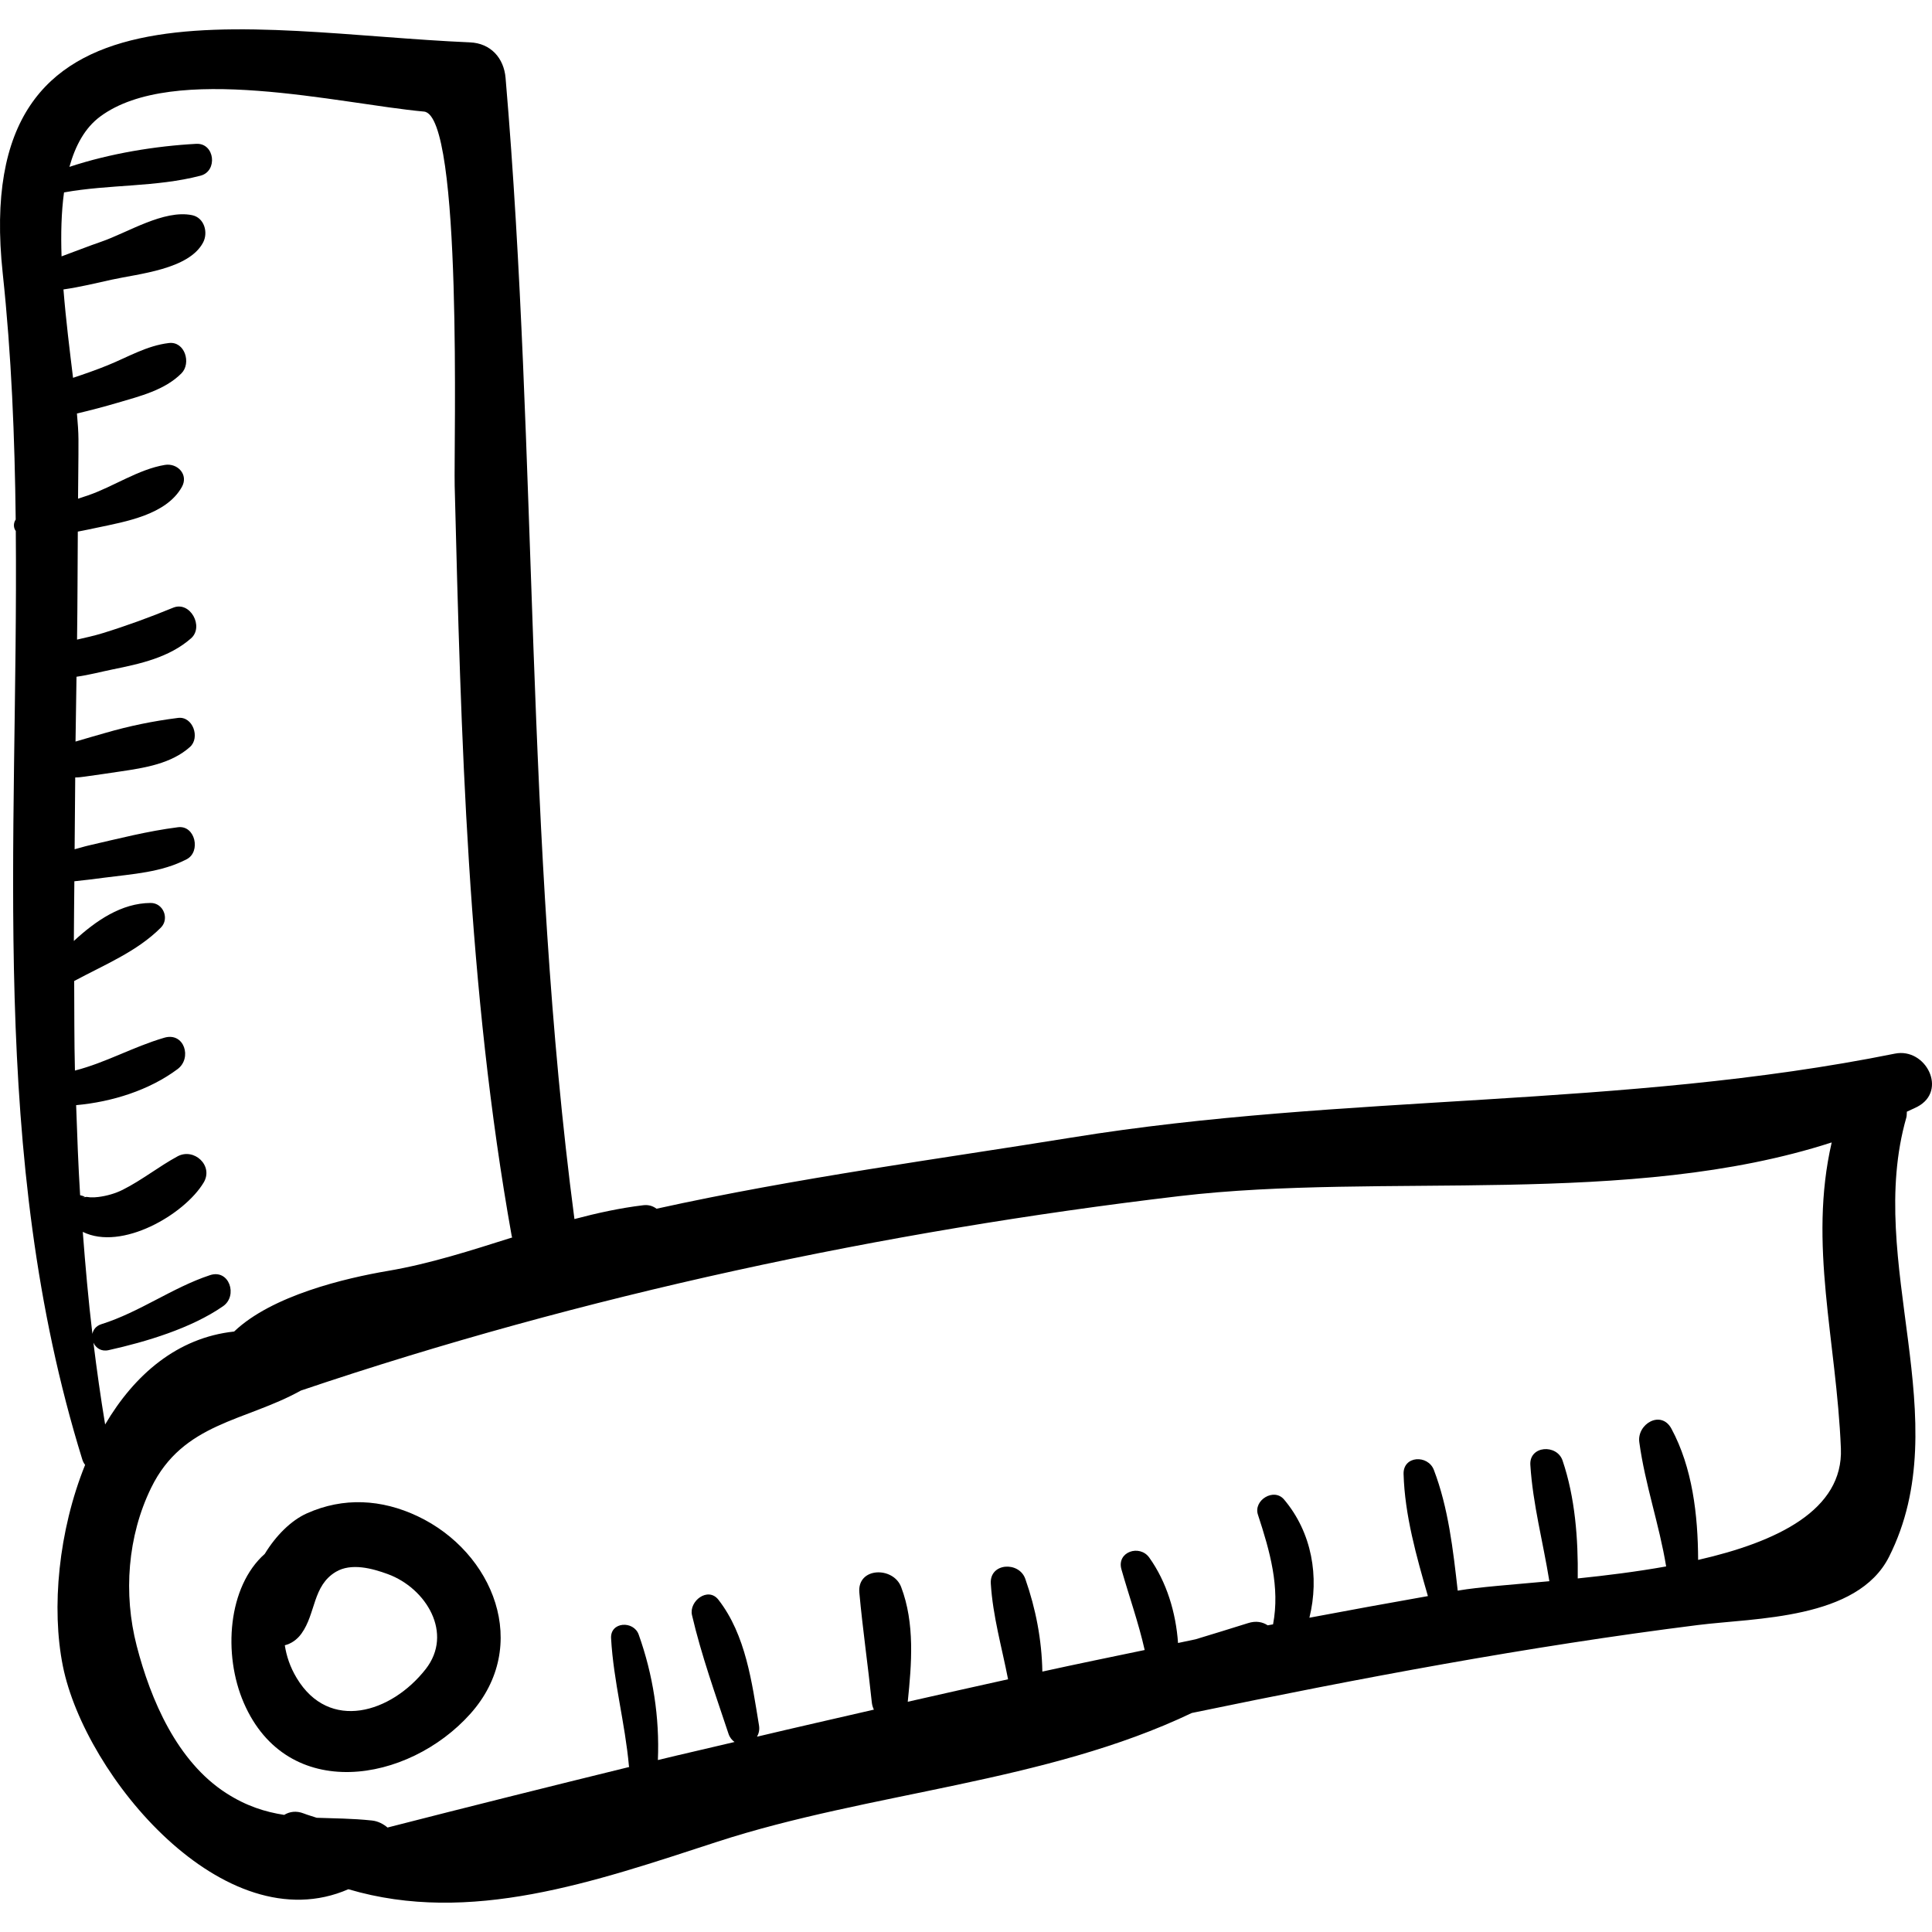 <?xml version="1.0" encoding="iso-8859-1"?>
<!-- Generator: Adobe Illustrator 16.0.0, SVG Export Plug-In . SVG Version: 6.00 Build 0)  -->
<!DOCTYPE svg PUBLIC "-//W3C//DTD SVG 1.1//EN" "http://www.w3.org/Graphics/SVG/1.1/DTD/svg11.dtd">
<svg version="1.1" id="Capa_1" xmlns="http://www.w3.org/2000/svg" xmlns:xlink="http://www.w3.org/1999/xlink" x="0px" y="0px"
	 width="188.37px" height="188.37px" viewBox="0 0 188.37 188.37" style="enable-background:new 0 0 188.37 188.37;"
	 xml:space="preserve">
<g>
	<g>
		<path d="M184.752,102.729c-26.638,5.374-53.551,3.852-80.269,8.182c-12.678,2.055-26.766,3.916-40.473,6.94
			c-0.339-0.256-0.763-0.403-1.281-0.342c-2.273,0.272-4.507,0.762-6.722,1.349c-4.858-36.92-3.55-74.203-6.714-111.26
			c-0.166-1.947-1.454-3.381-3.467-3.467C23.831,3.186-2.956-3.452,0.265,26.644c0.856,7.995,1.174,16.003,1.266,24.013
			c-0.231,0.331-0.232,0.806,0.009,1.114c0.265,30.4-2.729,60.809,6.486,90.533c0.065,0.209,0.16,0.381,0.273,0.52
			c-2.596,6.425-3.308,13.972-2.167,19.629c2.164,10.731,15.74,27.018,27.835,21.746c11.852,3.514,23.949-0.712,35.969-4.628
			c14.863-4.842,32.021-5.756,46.265-12.556c16.354-3.387,32.763-6.488,49.357-8.576c5.598-0.704,15.535-0.521,18.624-6.653
			c6.737-13.383-2.365-28.685,1.684-42.82c0.06-0.21,0.029-0.382,0.052-0.577c0.337-0.167,0.688-0.303,1.021-0.478
			C189.926,106.343,187.77,102.119,184.752,102.729z M9.108,130.91c0.234,0.511,0.752,0.892,1.479,0.73
			c3.656-0.812,8.062-2.132,11.163-4.285c1.463-1.018,0.608-3.65-1.276-3.027c-3.67,1.213-6.844,3.604-10.585,4.779
			c-0.529,0.166-0.793,0.538-0.88,0.943c-0.394-3.308-0.686-6.624-0.938-9.943c3.789,1.885,9.912-1.686,11.785-4.807
			c0.989-1.649-0.943-3.427-2.552-2.552c-1.839,0.999-3.468,2.317-5.345,3.259c-0.724,0.363-1.563,0.597-2.365,0.698
			c-0.266,0.037-0.533,0.048-0.801,0.034c-0.119-0.014-0.238-0.028-0.357-0.043c-0.565,0.084-0.616,0.085-0.155,0.005
			c-0.161-0.091-0.316-0.137-0.469-0.168c-0.182-2.923-0.289-5.852-0.389-8.781c3.518-0.318,7.137-1.461,9.889-3.513
			c1.438-1.072,0.661-3.632-1.291-3.062c-3.065,0.896-5.693,2.431-8.715,3.201c-0.073-2.908-0.055-5.818-0.073-8.729
			c2.917-1.573,6.121-2.865,8.45-5.206c0.863-0.867,0.238-2.411-0.996-2.405c-2.844,0.014-5.331,1.717-7.486,3.706
			c0-1.941,0.039-3.879,0.049-5.82c0.988-0.098,1.973-0.227,2.957-0.355c2.72-0.355,5.527-0.508,7.995-1.793
			c1.405-0.732,0.835-3.336-0.846-3.122c-2.967,0.377-5.814,1.115-8.733,1.784c-0.456,0.105-0.896,0.253-1.348,0.364
			c0.019-2.335,0.039-4.669,0.059-7.003c0.307,0.008,0.62-0.037,0.929-0.079c1.171-0.158,2.339-0.337,3.508-0.509
			c2.337-0.344,4.939-0.756,6.756-2.388c1.003-0.901,0.278-3.012-1.171-2.827c-2.432,0.31-4.72,0.776-7.084,1.463
			c-0.969,0.281-1.942,0.549-2.908,0.843c0.033-2.107,0.061-4.213,0.095-6.32c1.231-0.171,2.479-0.504,3.516-0.714
			c2.72-0.552,5.51-1.158,7.646-3.026c1.297-1.134-0.073-3.676-1.741-2.991c-2.245,0.923-4.559,1.77-6.879,2.485
			c-0.811,0.25-1.653,0.431-2.489,0.625c0.051-3.509,0.048-7.02,0.074-10.53c0.625-0.117,1.25-0.25,1.877-0.383
			c2.812-0.596,6.745-1.256,8.268-3.967c0.678-1.206-0.425-2.357-1.655-2.153c-2.579,0.427-4.992,2.109-7.482,2.967
			c-0.321,0.111-0.659,0.215-0.985,0.326c0.007-1.934,0.051-3.867,0.041-5.801c-0.004-0.72-0.065-1.58-0.148-2.505
			c1.341-0.313,2.672-0.666,3.997-1.056c2.16-0.636,4.565-1.225,6.192-2.858c0.974-0.977,0.345-3.144-1.225-2.957
			c-2.159,0.257-3.974,1.361-5.971,2.171c-1.108,0.45-2.237,0.845-3.372,1.221c-0.321-2.632-0.695-5.617-0.936-8.616
			c1.593-0.228,3.189-0.616,4.701-0.952c2.584-0.574,7.539-0.99,8.919-3.635c0.508-0.973,0.116-2.412-1.081-2.656
			c-2.758-0.563-6.291,1.709-8.859,2.591C8.612,24,7.309,24.52,6.002,24.996c-0.074-2.181-0.024-4.304,0.24-6.235
			c4.433-0.8,8.977-0.499,13.313-1.633c1.704-0.445,1.382-3.2-0.42-3.104c-3.943,0.21-8.402,0.932-12.367,2.246
			c0.578-2.072,1.507-3.796,2.988-4.898c7.137-5.306,23.353-1.244,31.582-0.494c3.796,0.346,2.9,32.775,2.994,36.499
			c0.622,24.517,1.233,48.965,5.564,73.16c0.008,0.045,0.036,0.072,0.048,0.114c-4.006,1.264-8.007,2.562-12.119,3.261
			c-4.179,0.71-11.315,2.398-14.996,5.912c-5.549,0.596-9.724,4.213-12.578,9.063C9.811,136.234,9.437,133.574,9.108,130.91z
			 M165.567,152.092c-0.016-4.396-0.555-8.996-2.604-12.796c-1.004-1.859-3.374-0.459-3.131,1.32
			c0.565,4.143,1.945,8.005,2.617,12.111c-2.883,0.516-5.84,0.884-8.619,1.17c0.048-3.88-0.26-7.901-1.479-11.493
			c-0.556-1.633-3.259-1.461-3.142,0.425c0.238,3.826,1.247,7.552,1.854,11.339c-3.707,0.34-6.898,0.574-8.823,0.901
			c-0.037,0.006-0.075,0.014-0.112,0.02c-0.448-3.974-0.914-8.08-2.325-11.77c-0.574-1.502-3.006-1.404-2.954,0.399
			c0.116,4.014,1.252,8.015,2.372,11.901c-3.853,0.681-7.705,1.382-11.554,2.109c0.987-3.985,0.248-8.309-2.473-11.528
			c-0.988-1.17-3.008,0.072-2.545,1.482c1.171,3.568,2.163,7.065,1.475,10.692c-0.174,0.033-0.349,0.062-0.522,0.095
			c-0.498-0.328-1.139-0.465-1.916-0.215c-1.715,0.549-3.412,1.051-5.118,1.577c-0.571,0.114-1.14,0.245-1.709,0.36
			c-0.209-2.965-1.109-5.956-2.805-8.326c-0.938-1.313-3.199-0.566-2.714,1.144c0.759,2.673,1.668,5.199,2.267,7.867
			c-3.327,0.691-6.655,1.374-9.977,2.103c-0.056-3.077-0.634-6.113-1.662-9.039c-0.608-1.734-3.489-1.577-3.364,0.455
			c0.196,3.197,1.082,6.227,1.683,9.334c-3.261,0.725-6.523,1.447-9.781,2.193c0.382-3.698,0.703-7.649-0.643-11.189
			c-0.772-2.029-4.304-1.947-4.076,0.552c0.326,3.565,0.842,7.113,1.213,10.676c0.029,0.277,0.102,0.519,0.205,0.728
			c-3.799,0.879-7.603,1.735-11.396,2.639c0.173-0.303,0.266-0.67,0.194-1.107c-0.689-4.176-1.285-8.815-3.955-12.245
			c-1.016-1.307-2.894,0.135-2.577,1.5c0.901,3.881,2.304,7.781,3.559,11.565c0.126,0.379,0.343,0.624,0.588,0.803
			c-2.489,0.597-4.988,1.154-7.474,1.761c0.175-4.157-0.474-8.324-1.871-12.234c-0.494-1.383-2.784-1.266-2.692,0.364
			c0.236,4.201,1.365,8.261,1.741,12.456c0.003,0.034,0.02,0.057,0.025,0.09c-7.872,1.932-15.731,3.895-23.562,5.903
			c-0.426-0.361-0.945-0.623-1.514-0.684c-1.933-0.206-3.695-0.204-5.391-0.267c-0.423-0.146-0.845-0.256-1.269-0.422
			c-0.729-0.285-1.377-0.179-1.903,0.141c-1.846-0.286-3.686-0.856-5.659-2.127c-4.787-3.083-7.356-9.088-8.72-14.356
			c-1.314-5.075-0.893-10.694,1.409-15.408c3.116-6.383,9.171-6.458,14.597-9.481c27.495-9.299,56.802-15.548,85.635-18.957
			c19.905-2.353,43.89,1.151,63.622-5.236c-2.294,9.953,0.463,19.26,0.896,29.832C179.731,147.224,173.291,150.332,165.567,152.092z
			"/>
		<path d="M40.712,147.828c-3.512-1.66-7.225-1.869-10.785-0.279c-1.559,0.696-3.039,2.191-4.111,3.952
			c-3.603,3.194-4.097,9.789-2.049,14.522c4.24,9.798,16.04,7.835,22.088,1.077C51.795,160.462,48.136,151.337,40.712,147.828z
			 M41.5,162.744c-3.35,4.273-9.401,6.138-12.571,0.867c-0.648-1.078-1.001-2.15-1.16-3.197c0.595-0.152,1.169-0.51,1.626-1.143
			c1.407-1.952,1.079-4.665,3.354-6.019c1.502-0.893,3.551-0.332,5.06,0.222C41.547,154.844,44.238,159.251,41.5,162.744z"/>
	</g>
</g>
<g>
</g>
<g>
</g>
<g>
</g>
<g>
</g>
<g>
</g>
<g>
</g>
<g>
</g>
<g>
</g>
<g>
</g>
<g>
</g>
<g>
</g>
<g>
</g>
<g>
</g>
<g>
</g>
<g>
</g>
</svg>
